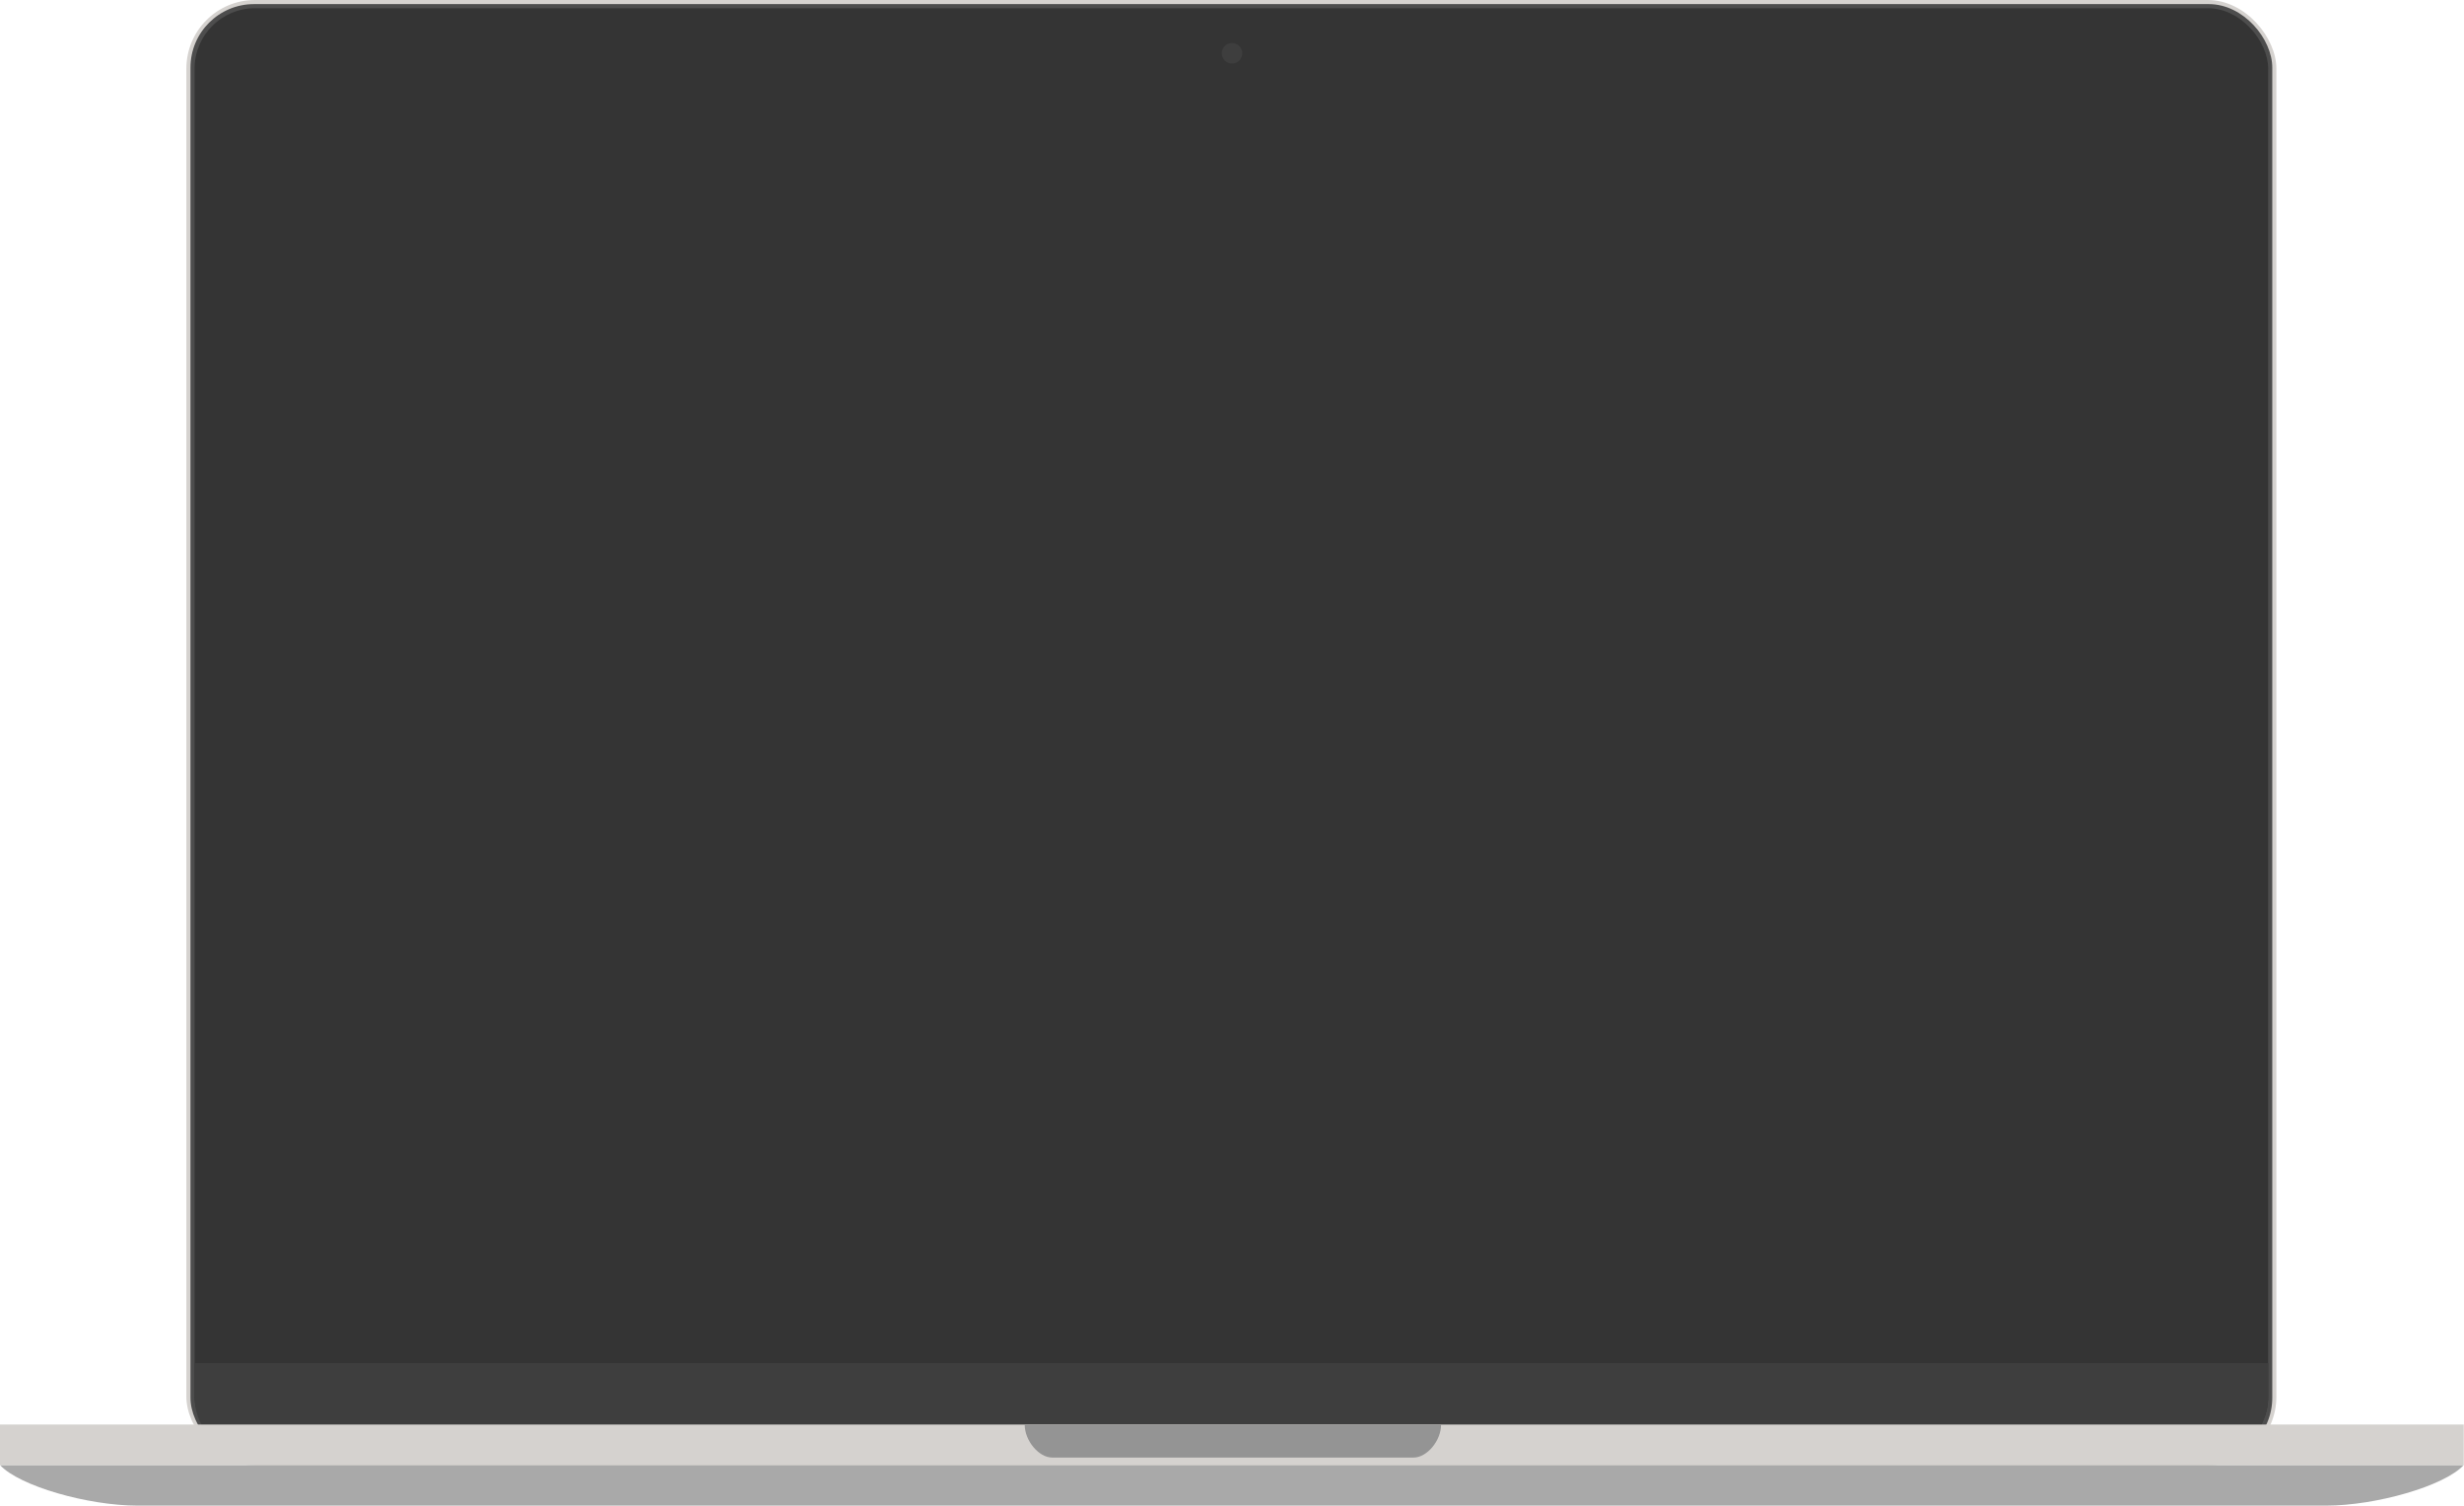 <?xml version="1.0" encoding="UTF-8"?>
<svg width="2406px" height="1471px" viewBox="0 0 2406 1471" version="1.1" xmlns="http://www.w3.org/2000/svg" xmlns:xlink="http://www.w3.org/1999/xlink">
    <!-- Generator: Sketch 41.2 (35397) - http://www.bohemiancoding.com/sketch -->
    <title>MacBook Pro TouchBar 13 inches Silver</title>
    <desc>Created with Sketch.</desc>
    <defs></defs>
    <g id="Mac" stroke="none" stroke-width="1" fill="none" fill-rule="evenodd">
        <g id="MacBook-Pro-Touch-Bar-13-inches" transform="translate(-4782, -265)">
            <g id="MacBook-Pro-TouchBar-13-inches-Silver" transform="translate(4782, 265)">
                <g id="MacBook-Pro-13-Screen" transform="translate(182, 0)">
                    <g id="Frames">
                        <rect id="Metal-Frame" fill="#D5D2CF" x="0" y="0" width="2040.79" height="1430.871" rx="67"></rect>
                        <rect id="Plastic-Band" fill="#4D4D4D" x="4" y="4" width="2032.79" height="1422.87" rx="62"></rect>
                        <rect id="Black-Frame" fill="#343434" x="8" y="8" width="2024.79" height="1414.87" rx="59"></rect>
                        <path d="M2032.79,1331 L2032.79,1363.876 C2032.79,1396.457 2006.38,1422.87 1973.8,1422.87 L66.991,1422.87 C34.411,1422.87 8,1396.452 8,1363.876 L8,1331 L2032.79,1331 Z" id="Plastic-Band" fill="#3E3E3E"></path>
                    </g>
                    <g id="Screen" transform="translate(61, 94)" fill="#343434">
                        <rect id="Screen---Off" x="0.875" y="0.99" width="1920" height="1200"></rect>
                    </g>
                    <g id="Sensors" transform="translate(1011, 42)" fill="#3E3E3E">
                        <path d="M10,20 C15.523,20 20,15.523 20,10 C20,4.477 15.523,-1.42108547e-13 10,-1.42108547e-13 C4.478,-1.42108547e-13 0,4.477 0,10 C0,15.523 4.478,20 10,20 L10,20 Z" id="Camera"></path>
                    </g>
                </g>
                <g id="MacBook-Pro-13-Body" transform="translate(0, 1391)">
                    <path d="M0,39.55 L2405.75,39.55 C2386.911,60.12 2319.704,79.178 2271.523,79.178 L134.223,79.178 C86.046,79.178 18.839,60.12 0,39.55 Z" id="Bottom-Body" fill="#A9A9A9"></path>
                    <polygon id="Top-Body" fill="#D5D2CF" points="0 39.578 0 0 2405.75 0 2405.75 39.578"></polygon>
                    <path d="M1027.46,32.25 C1014.283,32.25 1000.614,15.7 1000.614,0.291 L1407.13,0.291 C1407.13,15.7 1393.461,32.25 1380.284,32.25 L1027.46,32.25 L1027.46,32.25 Z" id="Hollow" fill="#949494"></path>
                </g>
            </g>
        </g>
    </g>
</svg>